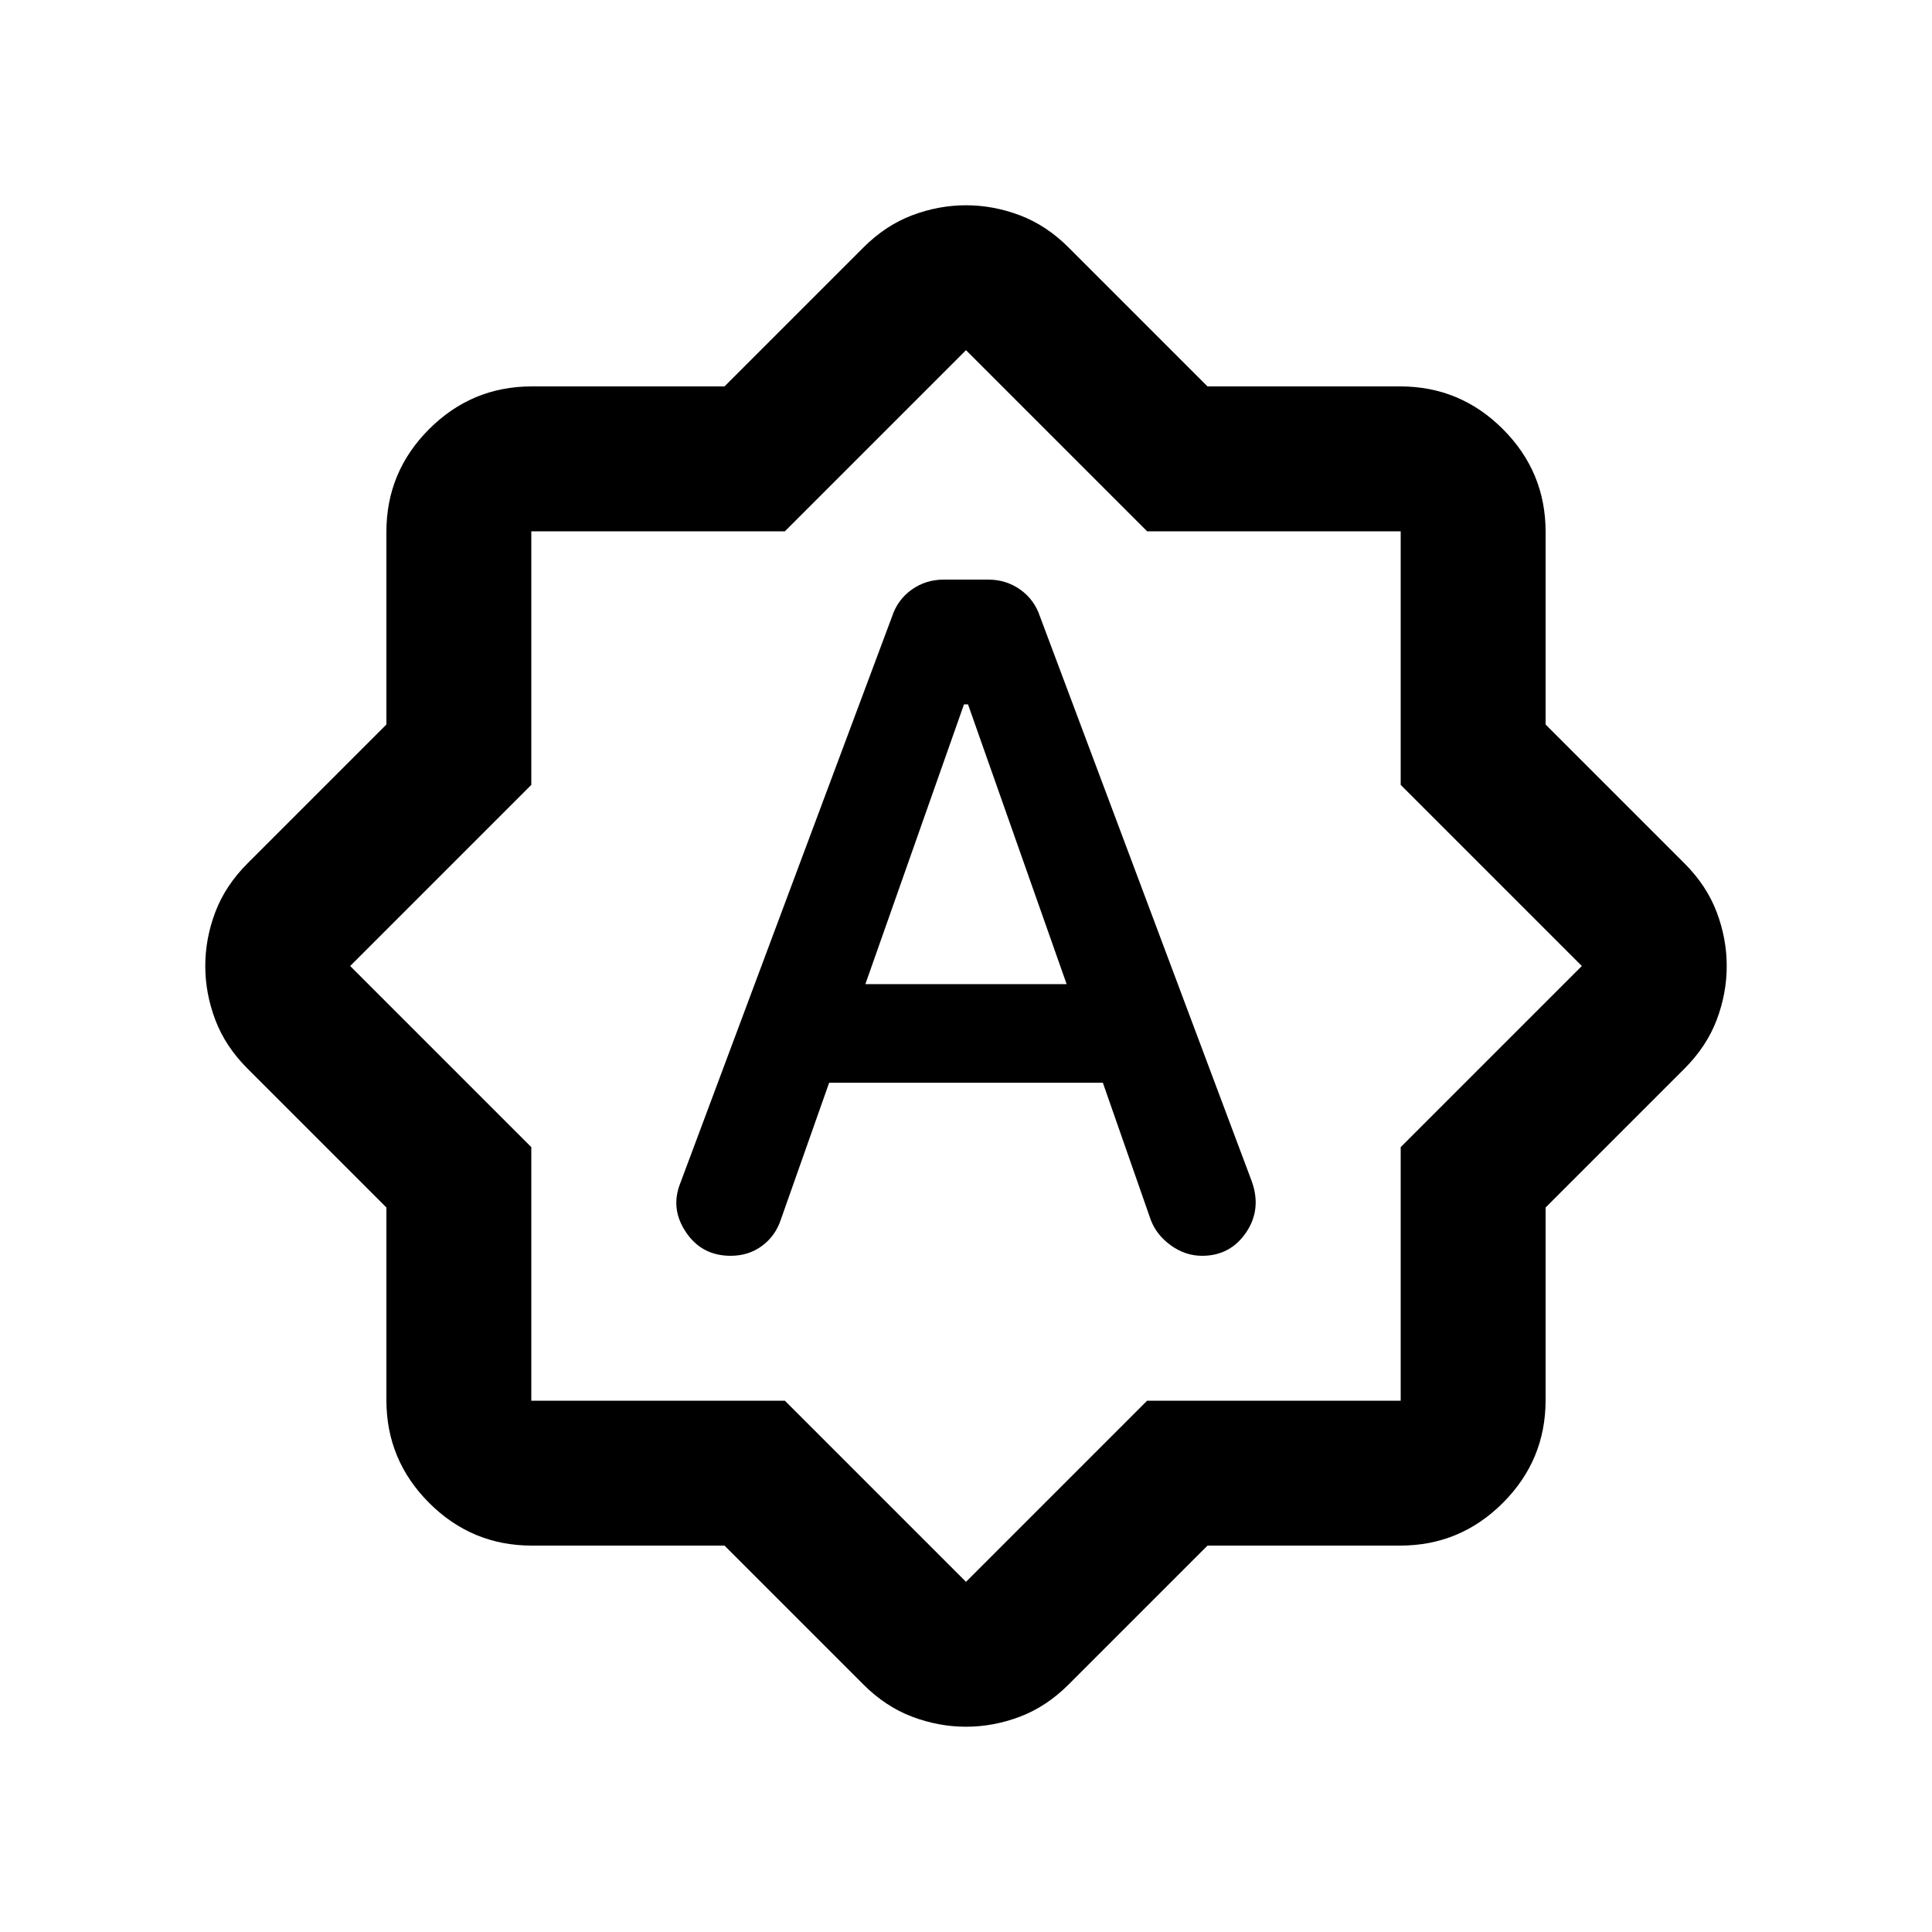<svg xmlns="http://www.w3.org/2000/svg" height="20" viewBox="0 -960 960 960" width="20"><path d="M412-422h136l23.84 68.24q2.86 7.48 10.01 12.62Q589-336 597.34-336q13.9 0 21.78-11.5Q627-359 622-373L516.77-653.64Q514-662 507-667t-16-5h-22q-9 0-16 5t-9.77 13.42L338-372q-5 12.6 2.87 24.3 7.87 11.7 22.18 11.7 8.95 0 15.62-4.95 6.66-4.95 9.33-13.05l24-68Zm18-49 49-139h2l49 139H430Zm-70 279h-95.74q-29.81 0-51.03-21.23Q192-234.45 192-264.26V-360l-69-69q-11-11-16-24.18T102-480q0-13.64 5-26.82T123-531l69-69v-95.74q0-29.81 21.23-51.03Q234.45-768 264.26-768H360l69-69q11-11 24.18-16t26.82-5q13.64 0 26.82 5T531-837l69 69h95.74q29.81 0 51.03 21.23Q768-725.55 768-695.74V-600l69 69q11 11 16 24.18t5 26.82q0 13.64-5 26.82T837-429l-69 69v95.74q0 29.81-21.23 51.03Q725.55-192 695.74-192H600l-69 69q-11 11-24.18 16T480-102q-13.64 0-26.82-5T429-123l-69-69Zm30-72 90 90 90-90h126v-126l90-90-90-90v-126H570l-90-90-90 90H264v126l-90 90 90 90v126h126Zm90-216Z"/></svg>